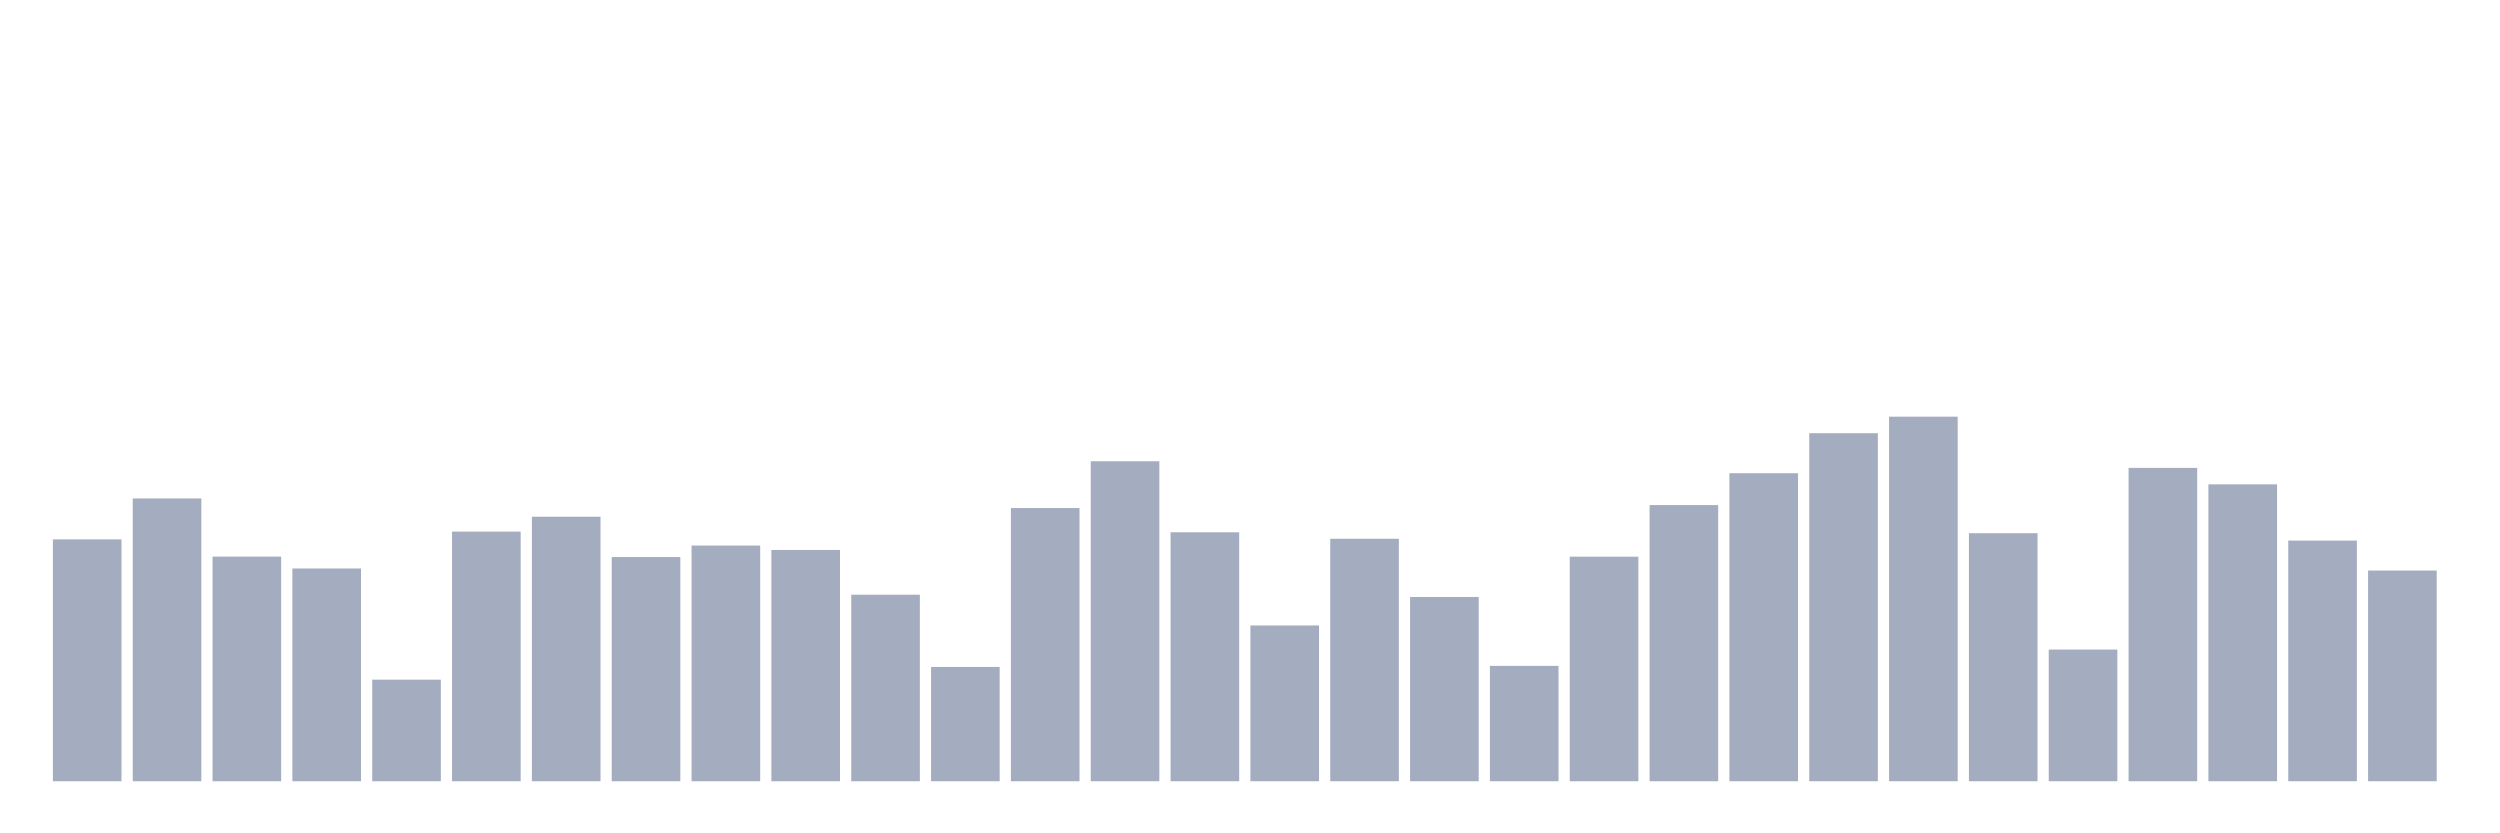 <svg xmlns="http://www.w3.org/2000/svg" viewBox="0 0 480 160"><g transform="translate(10,10)"><rect class="bar" x="0.153" width="13.175" y="93.558" height="46.442" fill="rgb(164,173,192)"></rect><rect class="bar" x="15.482" width="13.175" y="85.7" height="54.3" fill="rgb(164,173,192)"></rect><rect class="bar" x="30.81" width="13.175" y="96.865" height="43.135" fill="rgb(164,173,192)"></rect><rect class="bar" x="46.138" width="13.175" y="99.147" height="40.853" fill="rgb(164,173,192)"></rect><rect class="bar" x="61.466" width="13.175" y="120.495" height="19.505" fill="rgb(164,173,192)"></rect><rect class="bar" x="76.794" width="13.175" y="92.065" height="47.935" fill="rgb(164,173,192)"></rect><rect class="bar" x="92.123" width="13.175" y="89.212" height="50.788" fill="rgb(164,173,192)"></rect><rect class="bar" x="107.451" width="13.175" y="96.952" height="43.048" fill="rgb(164,173,192)"></rect><rect class="bar" x="122.779" width="13.175" y="94.743" height="45.257" fill="rgb(164,173,192)"></rect><rect class="bar" x="138.107" width="13.175" y="95.592" height="44.408" fill="rgb(164,173,192)"></rect><rect class="bar" x="153.436" width="13.175" y="104.181" height="35.819" fill="rgb(164,173,192)"></rect><rect class="bar" x="168.764" width="13.175" y="118.052" height="21.948" fill="rgb(164,173,192)"></rect><rect class="bar" x="184.092" width="13.175" y="87.544" height="52.456" fill="rgb(164,173,192)"></rect><rect class="bar" x="199.42" width="13.175" y="78.56" height="61.44" fill="rgb(164,173,192)"></rect><rect class="bar" x="214.748" width="13.175" y="92.197" height="47.803" fill="rgb(164,173,192)"></rect><rect class="bar" x="230.077" width="13.175" y="110.092" height="29.908" fill="rgb(164,173,192)"></rect><rect class="bar" x="245.405" width="13.175" y="93.441" height="46.559" fill="rgb(164,173,192)"></rect><rect class="bar" x="260.733" width="13.175" y="104.62" height="35.38" fill="rgb(164,173,192)"></rect><rect class="bar" x="276.061" width="13.175" y="117.847" height="22.153" fill="rgb(164,173,192)"></rect><rect class="bar" x="291.39" width="13.175" y="96.879" height="43.121" fill="rgb(164,173,192)"></rect><rect class="bar" x="306.718" width="13.175" y="86.973" height="53.027" fill="rgb(164,173,192)"></rect><rect class="bar" x="322.046" width="13.175" y="80.857" height="59.143" fill="rgb(164,173,192)"></rect><rect class="bar" x="337.374" width="13.175" y="73.175" height="66.825" fill="rgb(164,173,192)"></rect><rect class="bar" x="352.702" width="13.175" y="70" height="70" fill="rgb(164,173,192)"></rect><rect class="bar" x="368.031" width="13.175" y="92.372" height="47.628" fill="rgb(164,173,192)"></rect><rect class="bar" x="383.359" width="13.175" y="114.716" height="25.284" fill="rgb(164,173,192)"></rect><rect class="bar" x="398.687" width="13.175" y="79.833" height="60.167" fill="rgb(164,173,192)"></rect><rect class="bar" x="414.015" width="13.175" y="82.993" height="57.007" fill="rgb(164,173,192)"></rect><rect class="bar" x="429.344" width="13.175" y="93.792" height="46.208" fill="rgb(164,173,192)"></rect><rect class="bar" x="444.672" width="13.175" y="99.542" height="40.458" fill="rgb(164,173,192)"></rect></g></svg>